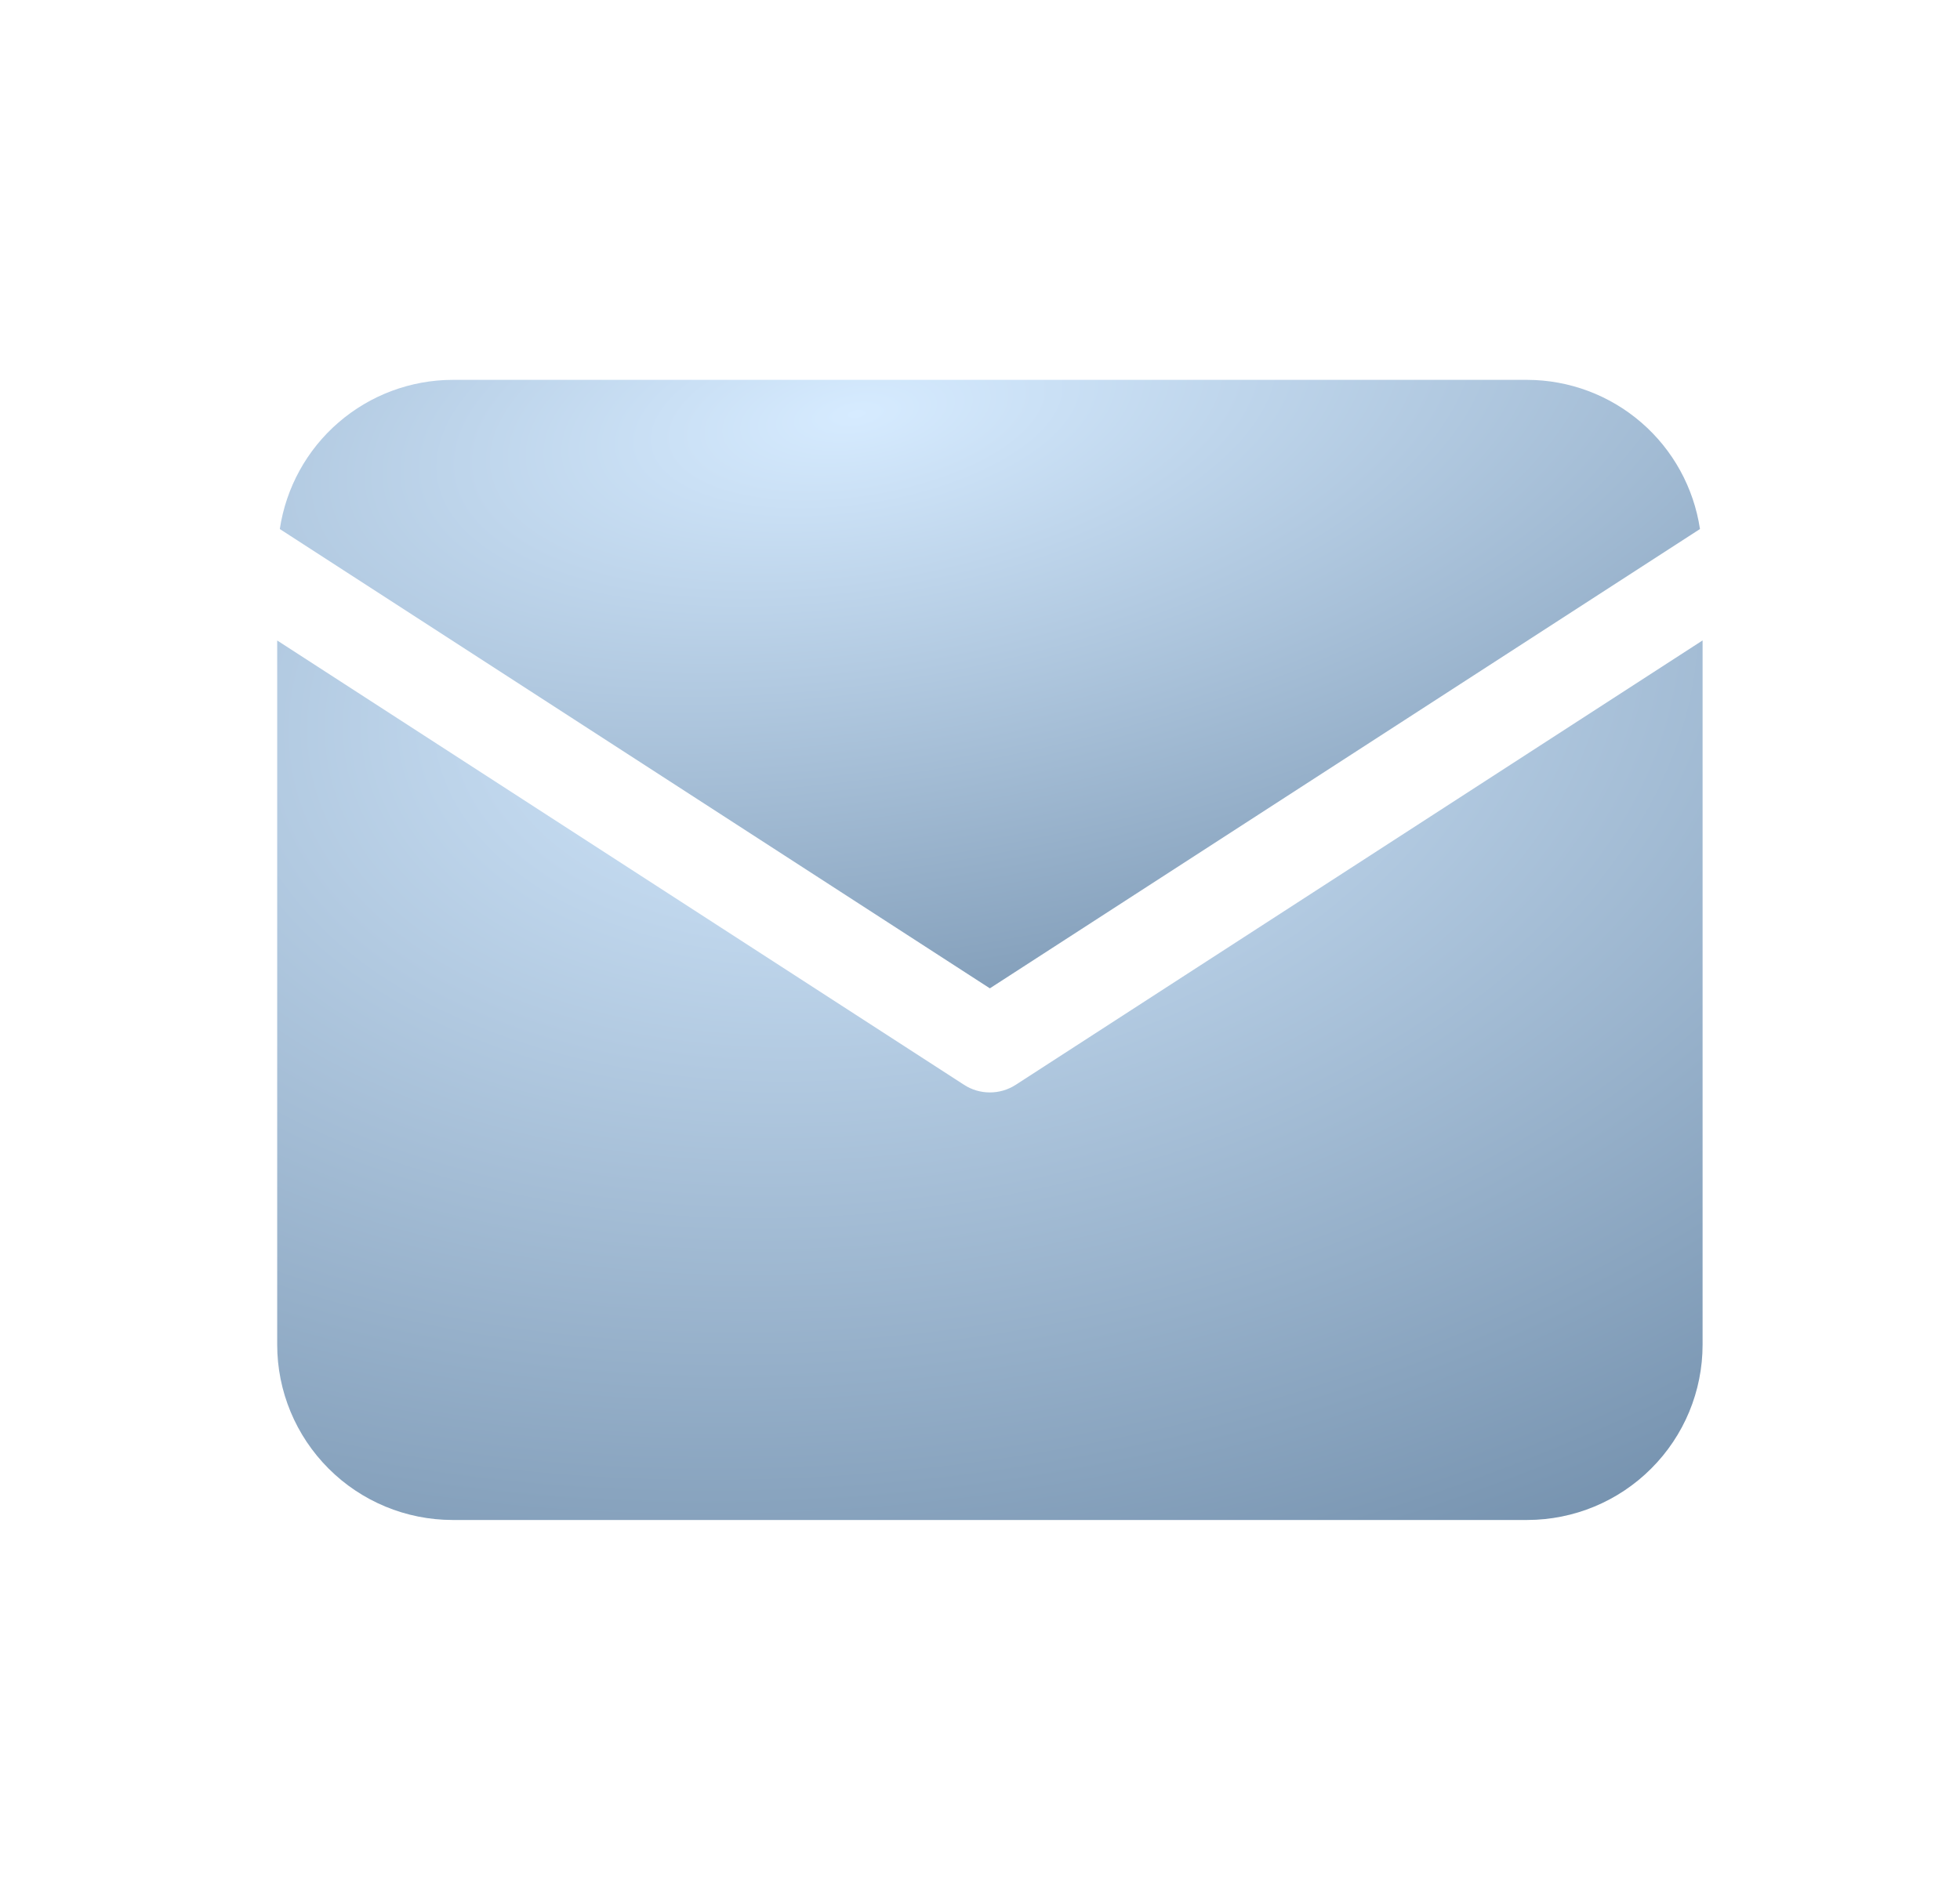 <svg xmlns="http://www.w3.org/2000/svg" width="33" height="32" viewBox="0 0 33 32" fill="none">
  <path d="M28.622 8.909C28.517 8.212 28.167 7.575 27.634 7.115C27.101 6.654 26.42 6.399 25.715 6.397H7.618C6.913 6.399 6.232 6.654 5.699 7.115C5.166 7.575 4.816 8.212 4.711 8.909L16.666 16.644L28.622 8.909Z" fill="url(#paint0_radial_22199_5399)"/>
  <path d="M17.101 18.269C16.971 18.353 16.821 18.397 16.666 18.397C16.512 18.397 16.361 18.353 16.232 18.269L4.667 10.786V22.645C4.667 23.428 4.979 24.178 5.532 24.731C6.085 25.285 6.835 25.596 7.618 25.597H25.715C26.498 25.596 27.248 25.285 27.801 24.731C28.355 24.178 28.666 23.428 28.666 22.645V10.785L17.101 18.269Z" fill="url(#paint1_radial_22199_5399)"/>
  <defs>
    <radialGradient id="paint0_radial_22199_5399" cx="0" cy="0" r="1" gradientUnits="userSpaceOnUse" gradientTransform="translate(14.367 6.964) rotate(81.816) scale(16.151 37.064)">
      <stop stop-color="#D6EBFF"/>
      <stop offset="0.758" stop-color="#718EAB"/>
    </radialGradient>
    <radialGradient id="paint1_radial_22199_5399" cx="0" cy="0" r="1" gradientUnits="userSpaceOnUse" gradientTransform="translate(14.359 11.603) rotate(84.297) scale(23.223 37.4)">
      <stop stop-color="#D6EBFF"/>
      <stop offset="0.758" stop-color="#718EAB"/>
    </radialGradient>
  </defs>
</svg>
